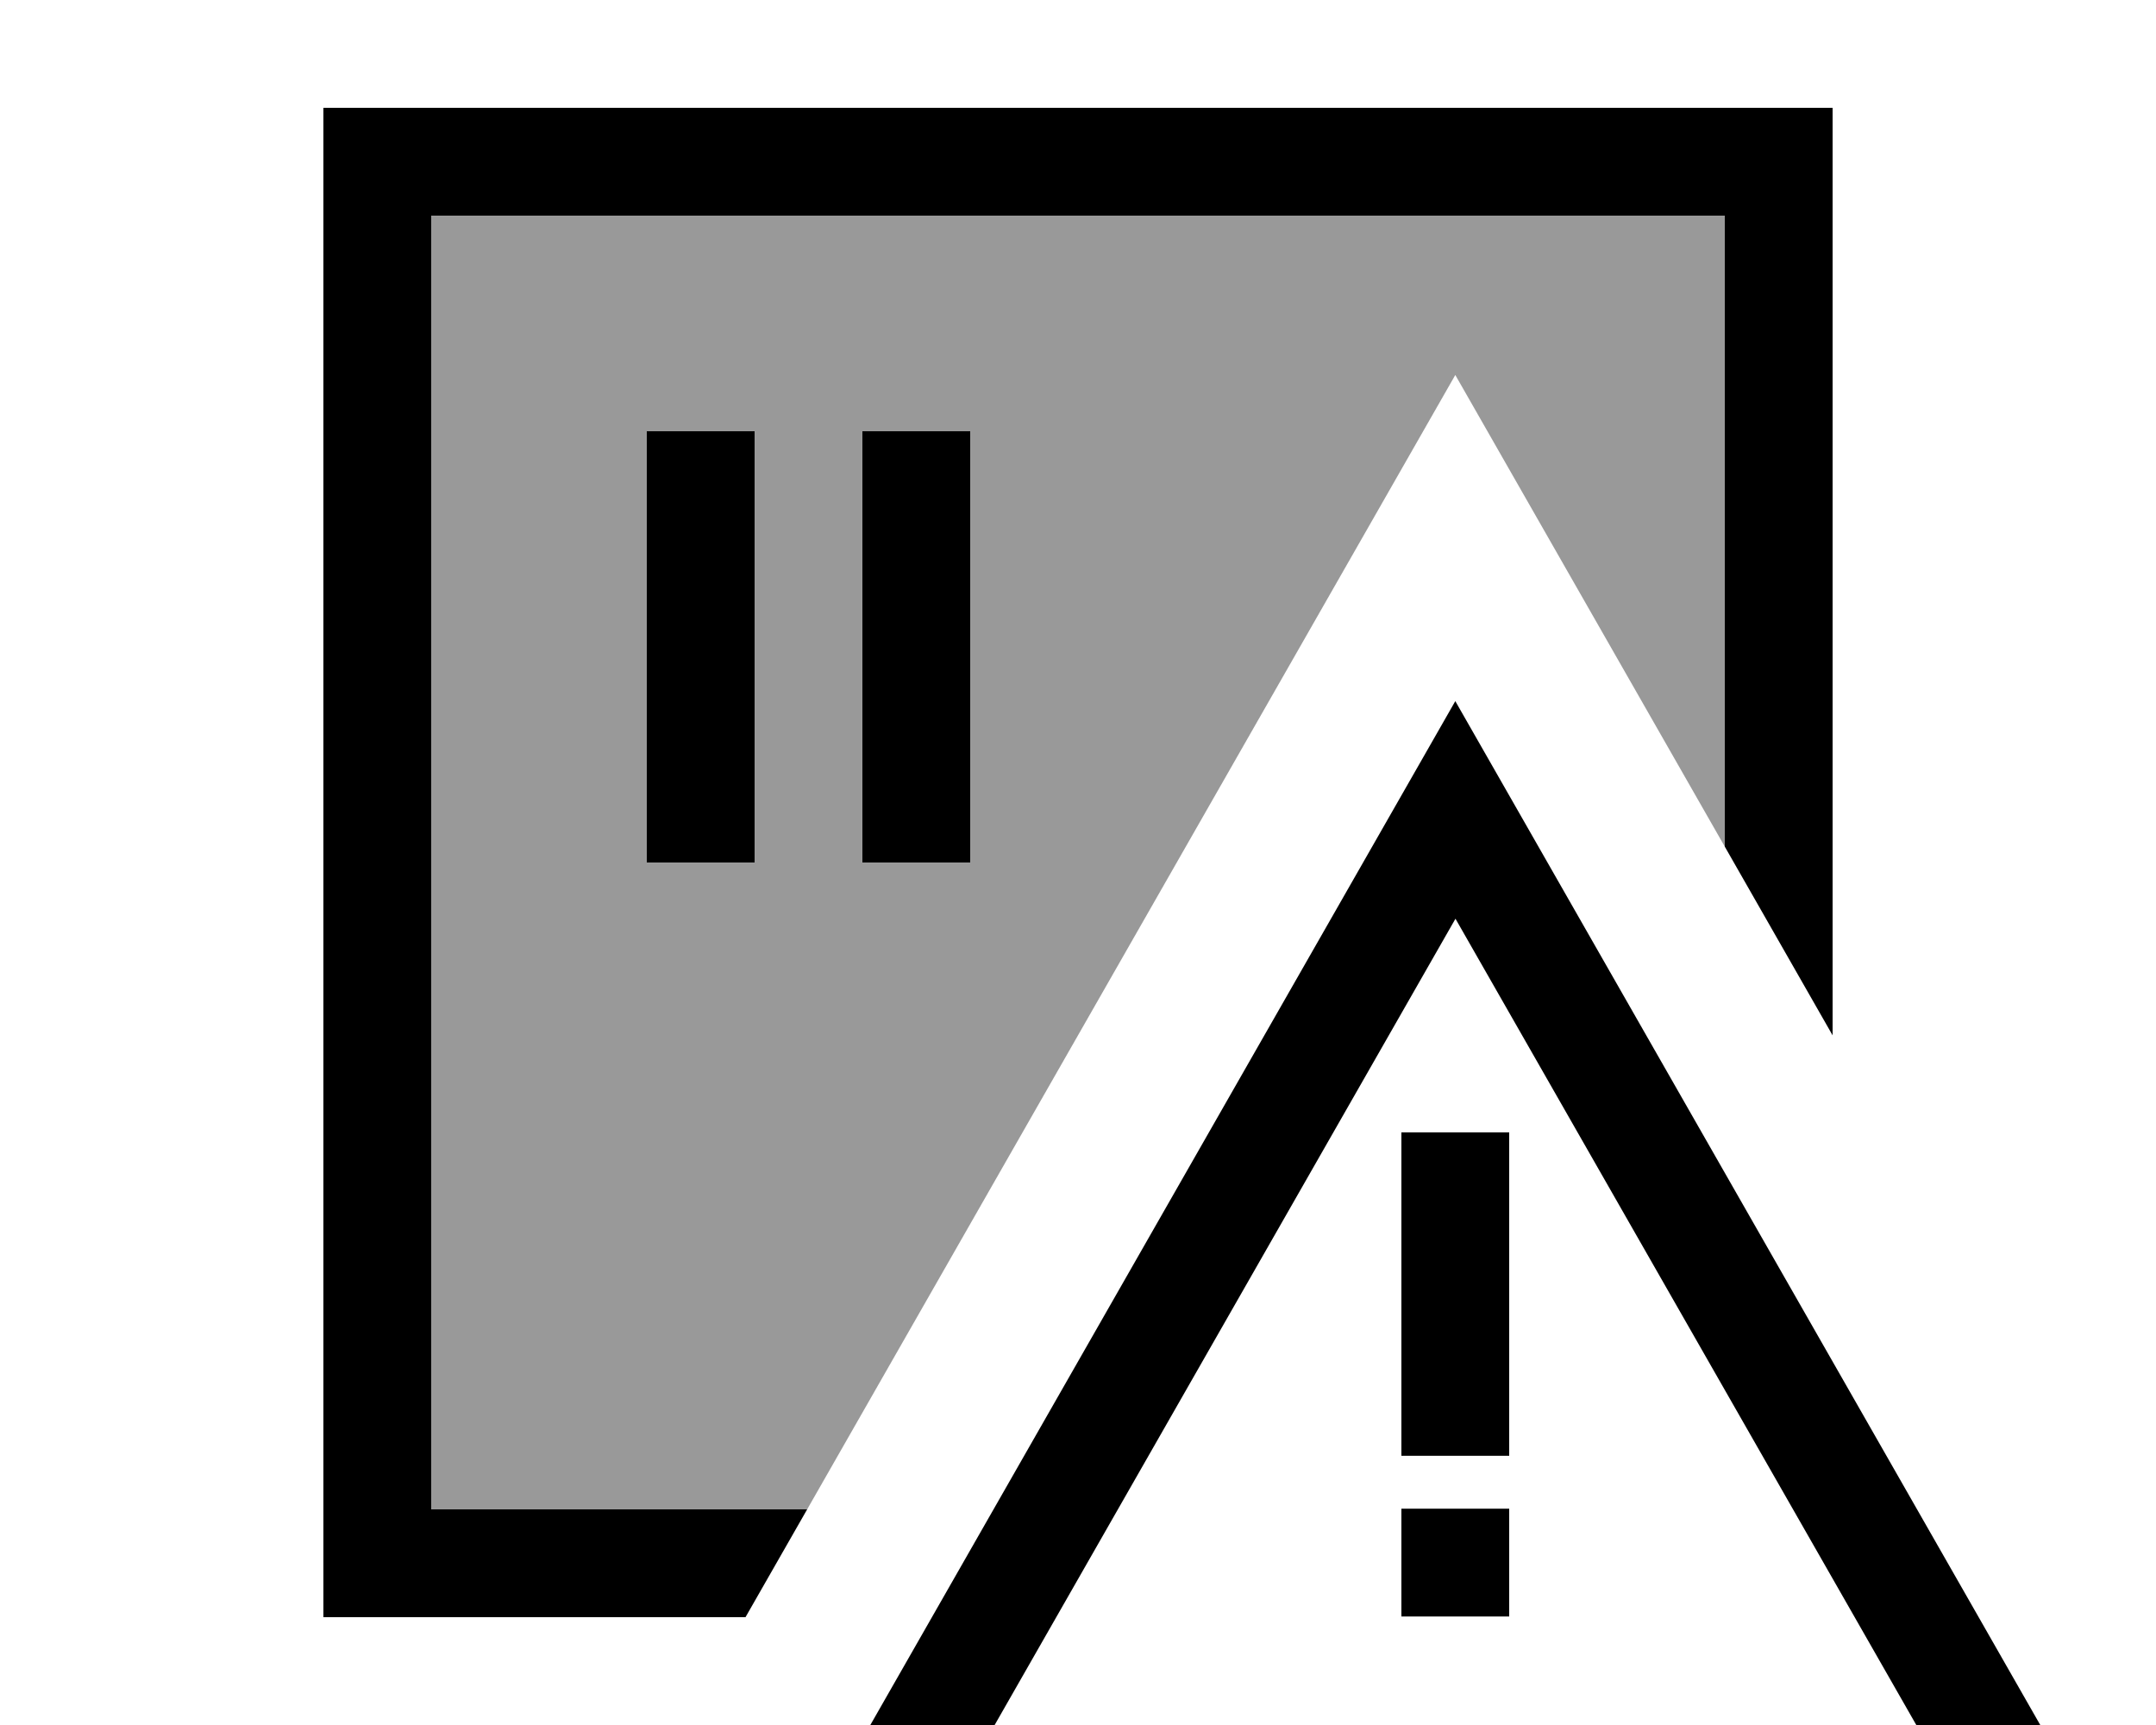 <svg xmlns="http://www.w3.org/2000/svg" viewBox="0 0 640 512"><!--! Font Awesome Pro 7.1.0 by @fontawesome - https://fontawesome.com License - https://fontawesome.com/license (Commercial License) Copyright 2025 Fonticons, Inc. --><path opacity=".4" fill="currentColor" d="M128 64l0 384 111.6 0c64.1-112.2 128.3-224.5 192.4-336.7 26.7 46.7 53.3 93.3 80 140L512 64 128 64zm64 64l32 0 0 128-32 0 0-128zm64 0l32 0 0 128-32 0 0-128z"/><path fill="currentColor" d="M128 64l384 0 0 187.3 32 56 0-275.3-448 0 0 448 125.3 0 18.3-32-111.6 0 0-384zm96 80l0-16-32 0 0 128 32 0 0-112zm64 0l0-16-32 0 0 128 32 0 0-112zM605.7 512.1l-155.3-271.8-18.4-32.2-18.4 32.2-155.3 271.8-18.3 32 384 0-18.3-32zM432 272.6l136.9 239.5-273.7 0 136.9-239.5zm16 79.5l0-16-32 0 0 96 32 0 0-80zm0 95.7l-32 0 0 32 32 0 0-32z"/></svg>